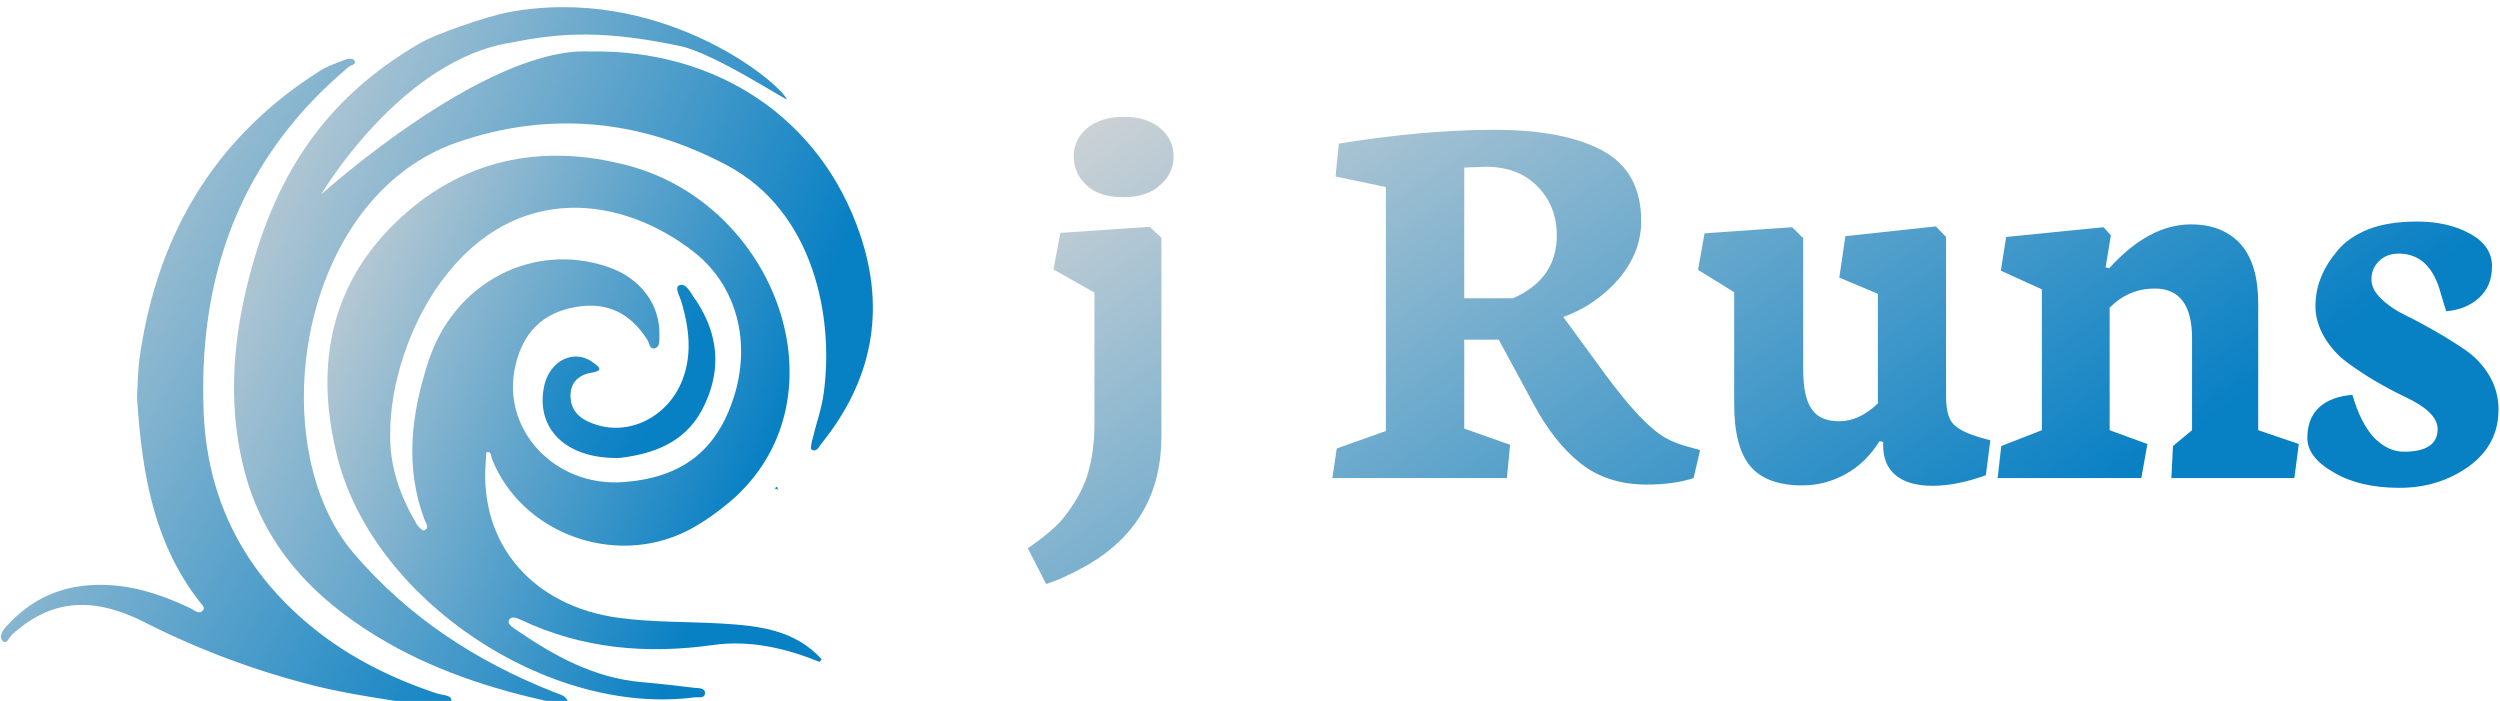 <svg data-v-423bf9ae="" xmlns="http://www.w3.org/2000/svg" viewBox="0 0 321 90" class="iconLeft"><!----><!----><defs data-v-423bf9ae=""><linearGradient data-v-423bf9ae="" gradientTransform="rotate(25)" id="66b6798f-b3a3-4000-985a-bb8a63e6f10f" x1="0%" y1="0%" x2="100%" y2="0%"><stop data-v-423bf9ae="" offset="0%" style="stop-color: rgb(214, 214, 214); stop-opacity: 1;"></stop><stop data-v-423bf9ae="" offset="100%" style="stop-color: rgb(8, 128, 196); stop-opacity: 1;"></stop></linearGradient></defs><g data-v-423bf9ae="" id="c37bfb32-a46e-4b9f-8fe2-95b7feb7bb90" fill="url(#66b6798f-b3a3-4000-985a-bb8a63e6f10f)" transform="matrix(5.212,0,0,5.212,132.605,-13.666)"><path d="M2.23 7.48L2.23 7.48L2.23 7.48Q1.63 7.48 1.32 7.18L1.32 7.18L1.32 7.18Q1.01 6.89 1.01 6.47L1.01 6.47L1.01 6.47Q1.01 6.05 1.35 5.77L1.35 5.77L1.35 5.77Q1.69 5.50 2.25 5.50L2.25 5.50L2.25 5.50Q2.81 5.50 3.14 5.78L3.14 5.78L3.14 5.78Q3.47 6.06 3.47 6.47L3.47 6.47L3.47 6.47Q3.47 6.89 3.14 7.18L3.14 7.18L3.14 7.18Q2.82 7.48 2.23 7.48ZM0.33 17.01L-0.12 16.13L0.21 15.89L0.21 15.89Q0.61 15.58 0.78 15.35L0.78 15.35L0.78 15.35Q0.96 15.12 1.10 14.88L1.10 14.88L1.10 14.88Q1.24 14.64 1.33 14.38L1.33 14.38L1.33 14.38Q1.52 13.79 1.52 13.06L1.52 13.06L1.52 9.83L0.51 9.26L0.68 8.36L2.88 8.21L3.17 8.48L3.17 13.37L3.17 13.37Q3.17 15.47 1.37 16.53L1.37 16.53L1.37 16.53Q1.05 16.71 0.66 16.89L0.66 16.89L0.33 17.01ZM11.15 6.73L11.15 6.73L10.63 6.75L10.63 9.97L11.83 9.97L11.83 9.97Q12.91 9.50 12.91 8.42L12.91 8.42L12.91 8.42Q12.91 7.69 12.43 7.21L12.43 7.21L12.43 7.21Q11.96 6.73 11.15 6.73ZM11.68 14.40L7.38 14.40L7.49 13.67L8.70 13.24L8.70 7.23L7.46 6.97L7.54 6.16L7.54 6.16Q9.64 5.82 11.37 5.82L11.37 5.82L11.37 5.82Q13.10 5.82 14.05 6.34L14.05 6.34L14.05 6.34Q14.99 6.86 14.99 8.07L14.99 8.07L14.99 8.07Q14.99 8.84 14.43 9.50L14.43 9.50L14.43 9.50Q13.86 10.15 13.07 10.43L13.07 10.43L14.10 11.84L14.10 11.84Q15.02 13.09 15.59 13.41L15.59 13.41L15.59 13.41Q15.86 13.56 16.19 13.64L16.19 13.64L16.44 13.71L16.28 14.40L16.28 14.40Q15.78 14.56 15.13 14.56L15.13 14.56L15.13 14.56Q14.16 14.56 13.50 14.04L13.50 14.04L13.50 14.04Q12.84 13.52 12.33 12.56L12.33 12.56L11.48 10.99L10.63 10.99L10.63 13.18L11.76 13.58L11.68 14.40ZM18.98 11.71L18.98 11.71Q18.98 12.41 19.19 12.70L19.19 12.70L19.19 12.70Q19.39 13.00 19.87 13.00L19.87 13.00L19.87 13.00Q20.36 13.00 20.82 12.56L20.82 12.56L20.82 9.86L19.87 9.46L20.02 8.44L22.25 8.20L22.50 8.46L22.50 12.39L22.50 12.39Q22.50 12.88 22.68 13.07L22.68 13.07L22.68 13.07Q22.86 13.26 23.34 13.40L23.34 13.40L23.59 13.47L23.48 14.33L23.48 14.33Q22.76 14.59 22.17 14.59L22.17 14.59L22.17 14.59Q21.57 14.59 21.26 14.33L21.26 14.33L21.26 14.33Q20.95 14.08 20.95 13.59L20.95 13.59L20.95 13.51L20.86 13.49L20.86 13.49Q20.53 14.02 20.03 14.30L20.03 14.30L20.03 14.30Q19.52 14.58 18.96 14.58L18.96 14.58L18.96 14.58Q18.08 14.58 17.68 14.11L17.68 14.11L17.68 14.11Q17.28 13.64 17.28 12.57L17.28 12.57L17.28 9.82L16.39 9.27L16.55 8.37L18.71 8.22L18.98 8.49L18.98 11.71ZM27.31 14.40L23.77 14.40L23.86 13.61L24.86 13.22L24.86 9.75L23.85 9.29L23.98 8.46L26.38 8.22L26.56 8.42L26.43 9.21L26.52 9.23L26.52 9.23Q27.50 8.15 28.53 8.15L28.53 8.15L28.53 8.15Q29.32 8.15 29.76 8.64L29.76 8.64L29.76 8.64Q30.19 9.13 30.19 10.10L30.19 10.10L30.19 13.22L31.19 13.56L31.08 14.40L28.05 14.40L28.09 13.61L28.56 13.22L28.56 10.96L28.56 10.96Q28.56 9.73 27.64 9.73L27.64 9.73L27.64 9.73Q27.00 9.73 26.53 10.20L26.53 10.20L26.53 13.22L27.46 13.56L27.31 14.40ZM33.67 14.64L33.67 14.64L33.67 14.64Q32.69 14.64 32.05 14.26L32.05 14.26L32.05 14.26Q31.40 13.89 31.40 13.41L31.40 13.41L31.40 13.41Q31.40 12.92 31.70 12.65L31.70 12.65L31.70 12.65Q31.99 12.39 32.51 12.35L32.51 12.35L32.51 12.35Q32.71 13.04 33.04 13.40L33.04 13.40L33.04 13.40Q33.38 13.75 33.78 13.75L33.78 13.75L33.78 13.75Q34.61 13.75 34.61 13.19L34.61 13.19L34.61 13.19Q34.61 12.78 33.83 12.41L33.83 12.41L33.83 12.41Q33.03 12.03 32.38 11.55L32.38 11.55L32.38 11.55Q32.05 11.31 31.82 10.93L31.82 10.93L31.82 10.93Q31.60 10.55 31.60 10.17L31.60 10.17L31.60 10.17Q31.60 9.78 31.74 9.45L31.74 9.45L31.74 9.45Q31.87 9.12 32.14 8.80L32.14 8.80L32.14 8.80Q32.40 8.48 32.88 8.28L32.88 8.28L32.88 8.28Q33.37 8.08 34.11 8.08L34.11 8.08L34.11 8.08Q34.86 8.08 35.41 8.38L35.41 8.38L35.41 8.38Q35.95 8.68 35.95 9.18L35.95 9.18L35.95 9.18Q35.95 9.67 35.63 9.96L35.63 9.96L35.63 9.96Q35.31 10.25 34.82 10.29L34.82 10.29L34.69 9.86L34.69 9.86Q34.43 8.87 33.65 8.87L33.65 8.87L33.65 8.87Q33.35 8.87 33.16 9.06L33.16 9.06L33.16 9.06Q32.98 9.24 32.98 9.50L32.98 9.50L32.98 9.50Q32.98 9.76 33.22 9.98L33.22 9.98L33.22 9.98Q33.45 10.21 33.80 10.38L33.80 10.38L33.80 10.38Q34.15 10.55 34.55 10.78L34.55 10.78L34.55 10.78Q34.95 11.01 35.30 11.25L35.30 11.25L35.30 11.25Q35.65 11.49 35.88 11.87L35.88 11.87L35.88 11.87Q36.11 12.26 36.11 12.71L36.11 12.71L36.11 12.71Q36.11 13.58 35.38 14.11L35.38 14.11L35.38 14.11Q34.64 14.64 33.67 14.64Z"></path></g><defs data-v-423bf9ae=""><linearGradient data-v-423bf9ae="" gradientTransform="rotate(25)" id="5f088db7-0b04-43ee-8965-22e2277d9d78" x1="0%" y1="0%" x2="100%" y2="0%"><stop data-v-423bf9ae="" offset="0%" style="stop-color: rgb(214, 214, 214); stop-opacity: 1;"></stop><stop data-v-423bf9ae="" offset="100%" style="stop-color: rgb(8, 128, 196); stop-opacity: 1;"></stop></linearGradient></defs><g data-v-423bf9ae="" id="bd21aade-e38a-4511-985b-3030ccc09a01" transform="matrix(1.247,0,0,1.247,-6.252,-16.443)" stroke="none" fill="url(#5f088db7-0b04-43ee-8965-22e2277d9d78)"><path d="M93.568 37.303c2.698 7.938 1.222 15.139-4.018 21.615-.237.293-.457.883-.977.546-.136-.088.003-.672.086-1.011.385-1.591.947-3.155 1.169-4.766 1.072-7.764-.968-18.703-9.954-23.478-8.843-4.699-18.244-5.67-27.784-2.363-16.456 5.706-20.101 31.24-10.671 42.292C47.086 76.78 54.087 81.299 62.09 84.47c.556.22 1.199.313 1.427 1-.537.015-1.098.139-1.608.03-6.352-1.364-12.481-3.37-18.061-6.764-6.608-4.019-11.66-9.35-13.666-17.062-1.647-6.332-1.269-12.699.242-18.962 2.676-11.086 7.794-19.281 17.901-25.118 1.566-.904 6.568-2.642 8.951-3.133 15.489-2.92 27.698 6.905 28.771 8.951.156.297-7.547-4.795-11.062-5.498-7.607-1.599-12.084-1.4-17.181-.369-11.511 1.692-19.709 15.649-19.709 15.649s16.797-15.164 27.591-14.71c13.137-.243 23.817 6.86 27.882 18.819z"></path><path d="M89.391 81.332c-3.52-1.419-7.173-2.262-10.956-1.731-6.851.961-13.456.393-19.767-2.586-.432-.204-1.009-.422-1.231-.007-.23.432.333.757.7 1.009 3.942 2.711 8.063 4.984 12.964 5.407 1.817.157 3.629.373 5.441.587.415.049 1.082-.023 1.062.552-.02.584-.688.377-1.078.427-15 1.951-32.87-9.871-36.707-24.498-2.377-9.06-1.059-17.571 5.845-24.315 6.729-6.574 15.072-8.341 24.079-5.931 15.154 4.055 22.338 23.523 11.056 34.053-.37.345-2.652 2.372-5.113 3.588-7.558 3.735-17.007.122-20.007-7.425-.122-.307-.043-.795-.54-.73-.079.01-.08.66-.109 1.015-.689 8.444 4.833 14.87 13.713 16.059 3.543.474 7.105.378 10.655.589 3.733.222 7.476.637 10.229 3.682-.079.087-.157.171-.236.255zM47.909 67.139c.168.286.601.717.752.66.636-.241.208-.721.073-1.079-2.078-5.507-1.356-10.992.4-16.354 2.666-8.141 10.792-12.311 18.469-9.699 3.381 1.151 5.438 3.916 5.307 7.156-.018.443.056 1.048-.417 1.211-.597.206-.605-.511-.804-.827-1.737-2.755-4.126-3.983-7.408-3.408-3.478.609-5.427 2.686-6.202 6.065-1.503 6.547 4.066 12.519 11.191 11.959 5.965-.469 9.528-3.221 11.298-8.725 1.803-5.606.348-11.43-4.022-14.9-7.217-5.73-18.397-7.58-26.148 3.037-3.15 4.315-5.208 10.375-5.207 15.578-.074 3.394 1.027 6.449 2.718 9.326z"></path><path d="M19.12 54.094c.496 7.534 1.619 14.87 6.465 21.074.201.258.608.577.303.889-.411.422-.834-.032-1.219-.216-3.421-1.63-6.95-2.73-10.813-2.363-3.351.318-6.068 1.82-8.278 4.306-.381.429-.692 1.078-.235 1.446.366.294.622-.436.921-.707 3.929-3.557 8.163-4.035 13.654-1.258a83.859 83.859 0 0 0 17.096 6.432C41.17 84.762 45.42 85.259 49.629 86c.793.14 1.695.16 1.852-.597.138-.662-.905-.626-1.423-.797-5.89-1.944-11.2-4.851-15.6-9.285-5.386-5.428-8.15-12.034-8.468-19.617-.596-14.216 3.837-26.368 14.989-35.674.214-.178.791-.172.497-.655-.087-.143-.55-.18-.774-.094-.928.357-1.9.671-2.732 1.196-10.884 6.875-16.778 16.914-18.573 29.511-.192 1.354-.189 2.733-.277 4.106zM85.132 63.666l-.099-.377-.262.175.404.163-.043.039zM68.836 60.339c3.14-.394 6.684-1.388 8.584-5.186 1.969-3.936 1.571-7.742-.944-11.324-.395-.563-.837-1.544-1.531-1.262-.496.201.069 1.136.243 1.734.775 2.666 1.118 5.345.082 8.025-1.42 3.67-5.262 5.702-8.801 4.609-1.342-.415-2.564-1.119-2.698-2.728-.126-1.516.725-2.412 2.163-2.648 1.378-.227.626-.689.148-1.045-1.959-1.461-4.507-.195-5.049 2.486-.868 4.291 2.21 7.479 7.803 7.339z"></path></g><!----></svg>
